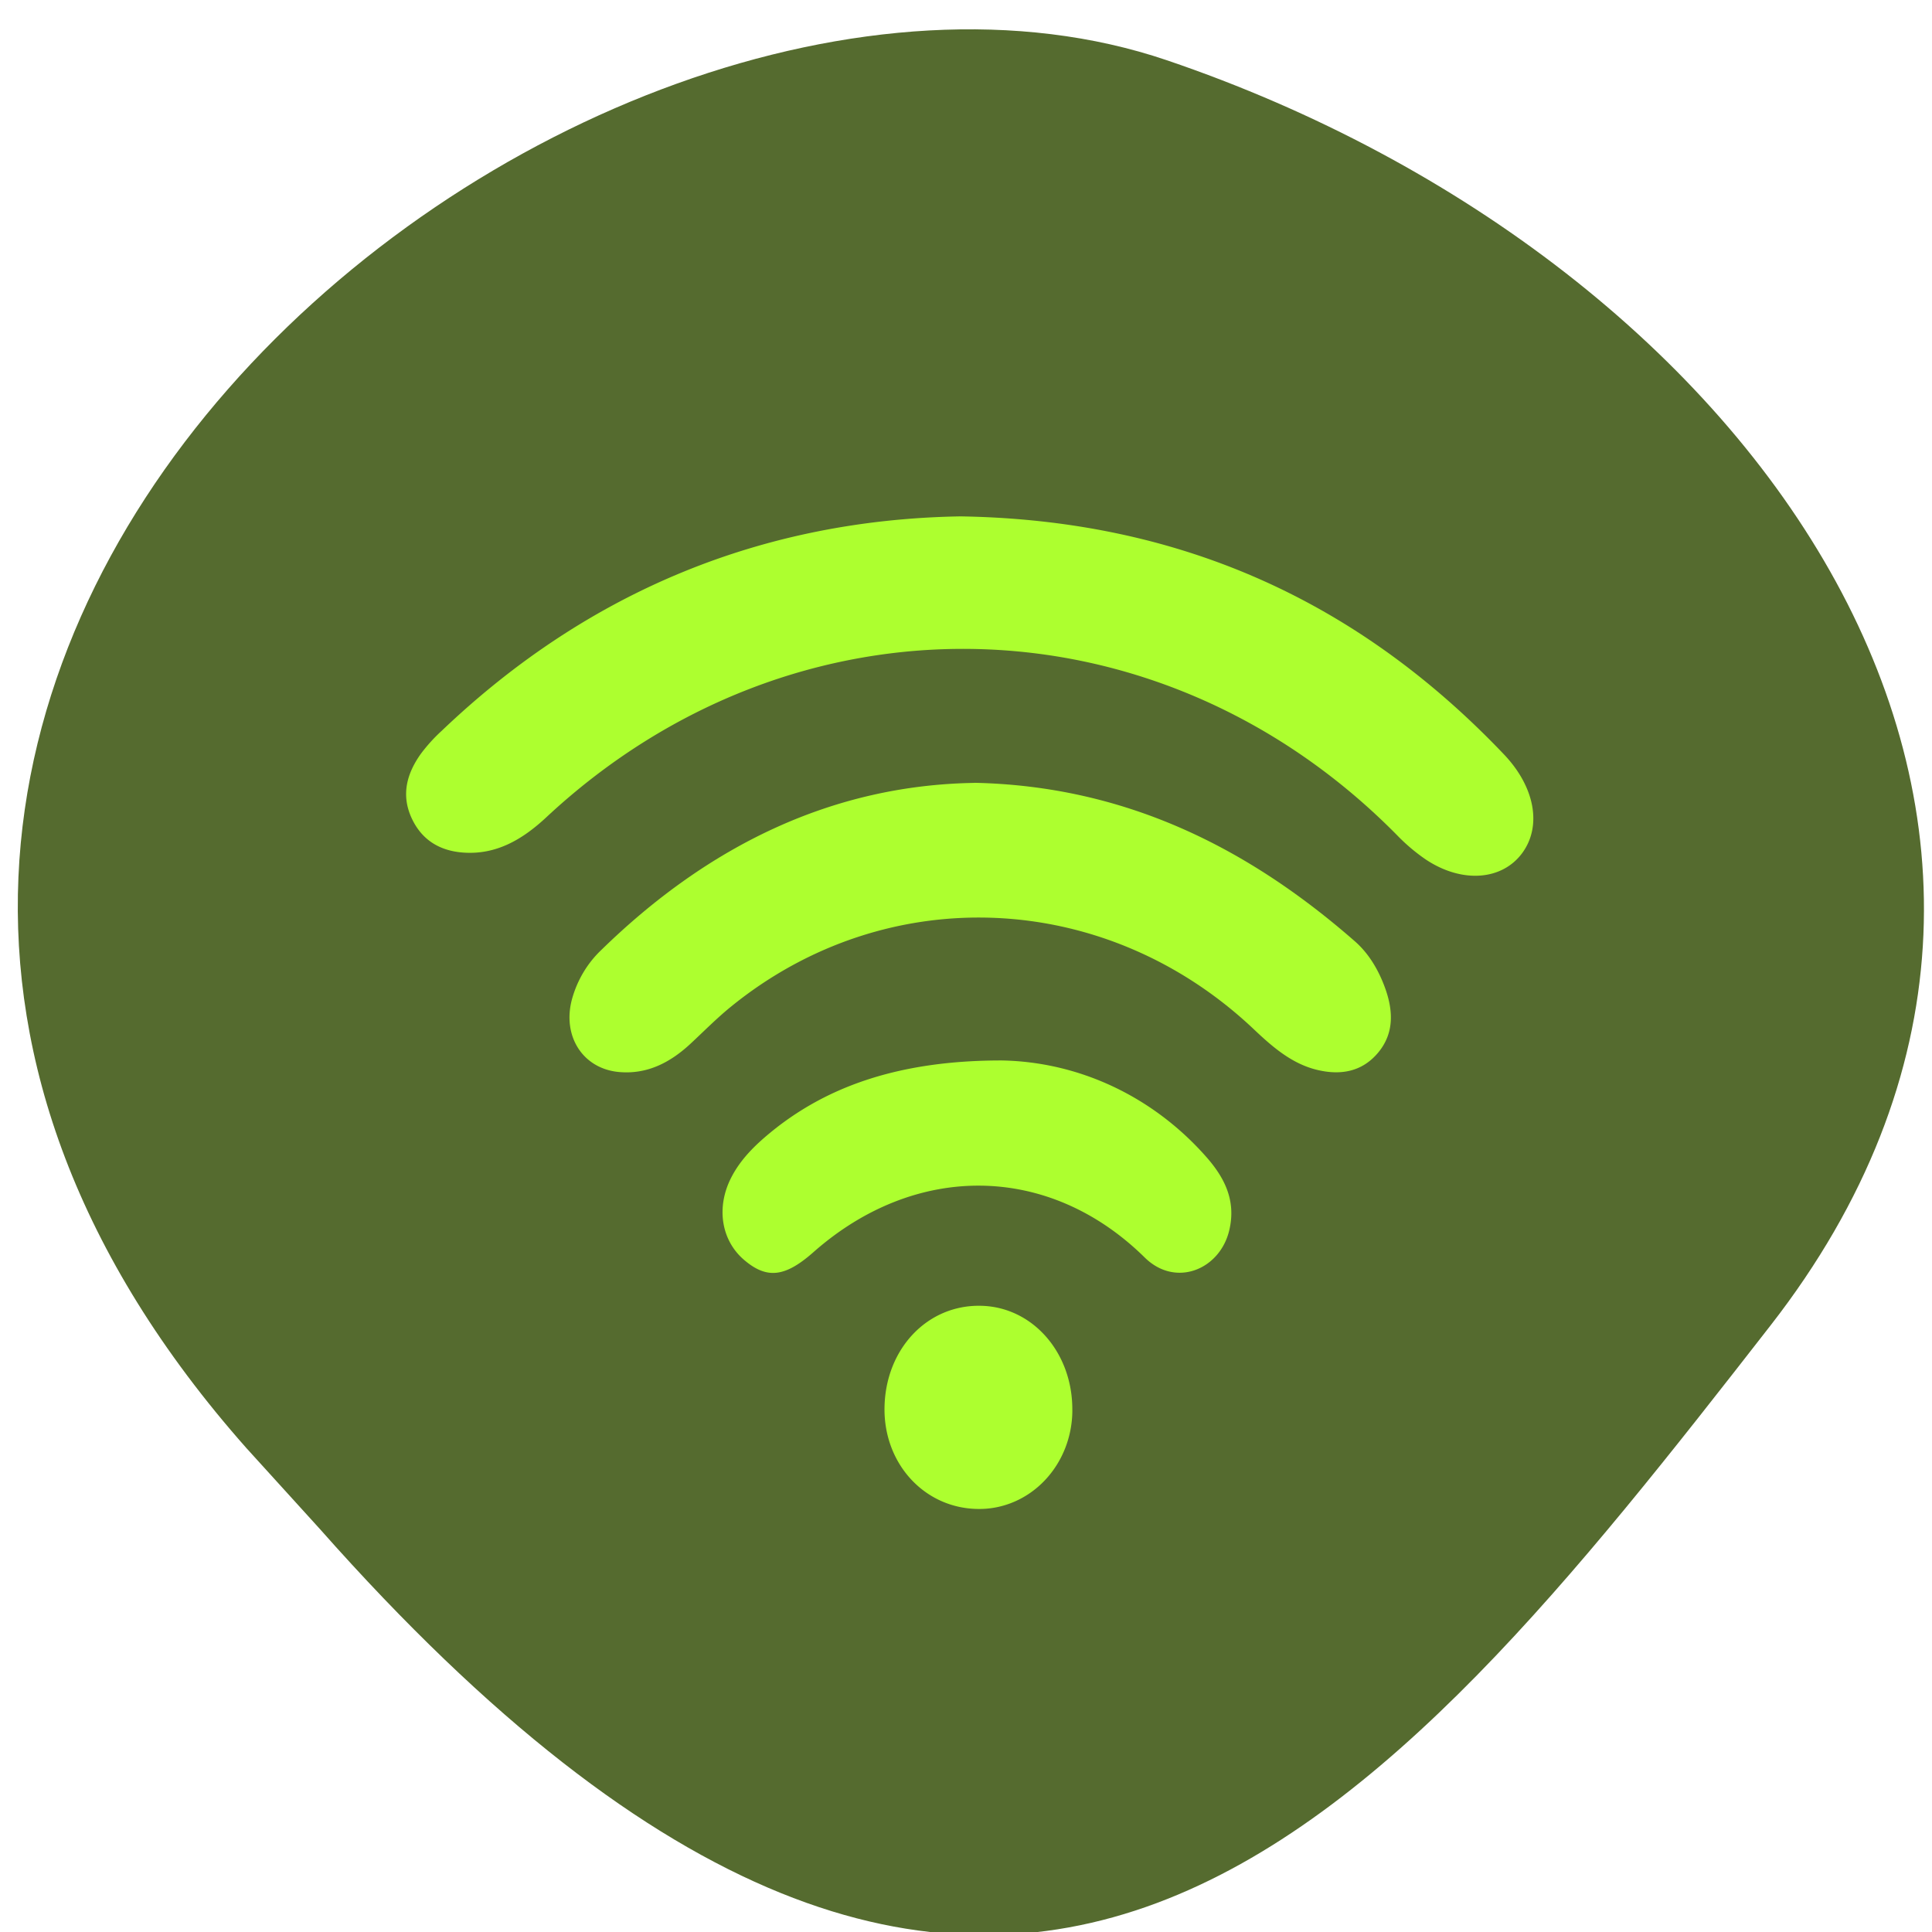 <svg xmlns="http://www.w3.org/2000/svg" viewBox="0 0 256 256"><defs><clipPath><path d="M 0,64 H64 V128 H0 z"/></clipPath></defs><g fill="#556b2f" color="#000"><path d="m -1364.44 1637.2 c 46.11 -98.28 -115.29 -141.94 -177.55 -101.93 -62.25 40.01 -83.52 108.58 -13.01 143.08 70.51 34.501 139.38 67.53 185.49 -30.762 z" transform="matrix(-0.958 0.345 0.472 1.203 -2047.26 -1306.96)"/></g><g transform="matrix(4.979 0 0 5.261 53.805 68.42)" fill="#adff2f" stroke-width="0.059"><path d="m 14.718 0 c 5.735 0.078 10.528 2.044 14.502 5.997 0.823 0.819 1.011 1.803 0.485 2.482 -0.537 0.692 -1.605 0.77 -2.568 0.163 a 4.894 4.926 0 0 1 -0.766 -0.614 c -6.331 -6.076 -16.04 -6.273 -22.638 -0.449 -0.639 0.564 -1.337 0.949 -2.211 0.889 -0.612 -0.042 -1.104 -0.306 -1.379 -0.879 -0.282 -0.59 -0.114 -1.127 0.255 -1.614 a 4.261 4.289 0 0 1 0.553 -0.576 c 3.961 -3.577 8.629 -5.309 13.769 -5.398 z"/><path d="m 15.13 6.711 c 3.95 0.08 7.218 1.586 10.123 3.994 0.364 0.302 0.623 0.712 0.796 1.159 0.22 0.567 0.256 1.138 -0.168 1.63 -0.435 0.503 -1.017 0.587 -1.631 0.448 -0.66 -0.149 -1.168 -0.559 -1.662 -1 c -3.939 -3.549 -9.782 -3.795 -13.945 -0.59 -0.373 0.287 -0.715 0.615 -1.069 0.927 -0.543 0.478 -1.154 0.777 -1.896 0.717 -0.967 -0.077 -1.528 -0.899 -1.263 -1.833 a 2.647 2.665 0 0 1 0.777 -1.238 c 2.845 -2.63 6.149 -4.156 9.938 -4.212 z"/><path d="m 15.863 13.704 a 7.635 7.685 0 0 1 5.399 2.393 c 0.497 0.523 0.841 1.113 0.645 1.887 -0.248 0.987 -1.427 1.449 -2.248 0.684 -2.555 -2.383 -6.108 -2.4 -8.817 -0.136 -0.756 0.632 -1.241 0.684 -1.845 0.196 -0.604 -0.487 -0.751 -1.312 -0.349 -2.064 0.217 -0.406 0.534 -0.725 0.885 -1.014 1.552 -1.272 3.553 -1.95 6.33 -1.946 z"/><path d="m 17.732 22.512 a 2.474 2.49 0 0 1 -2.498 2.488 c -1.424 -0.007 -2.524 -1.129 -2.501 -2.552 0.024 -1.479 1.138 -2.595 2.565 -2.565 1.376 0.026 2.445 1.181 2.433 2.63 z"/></g></svg>